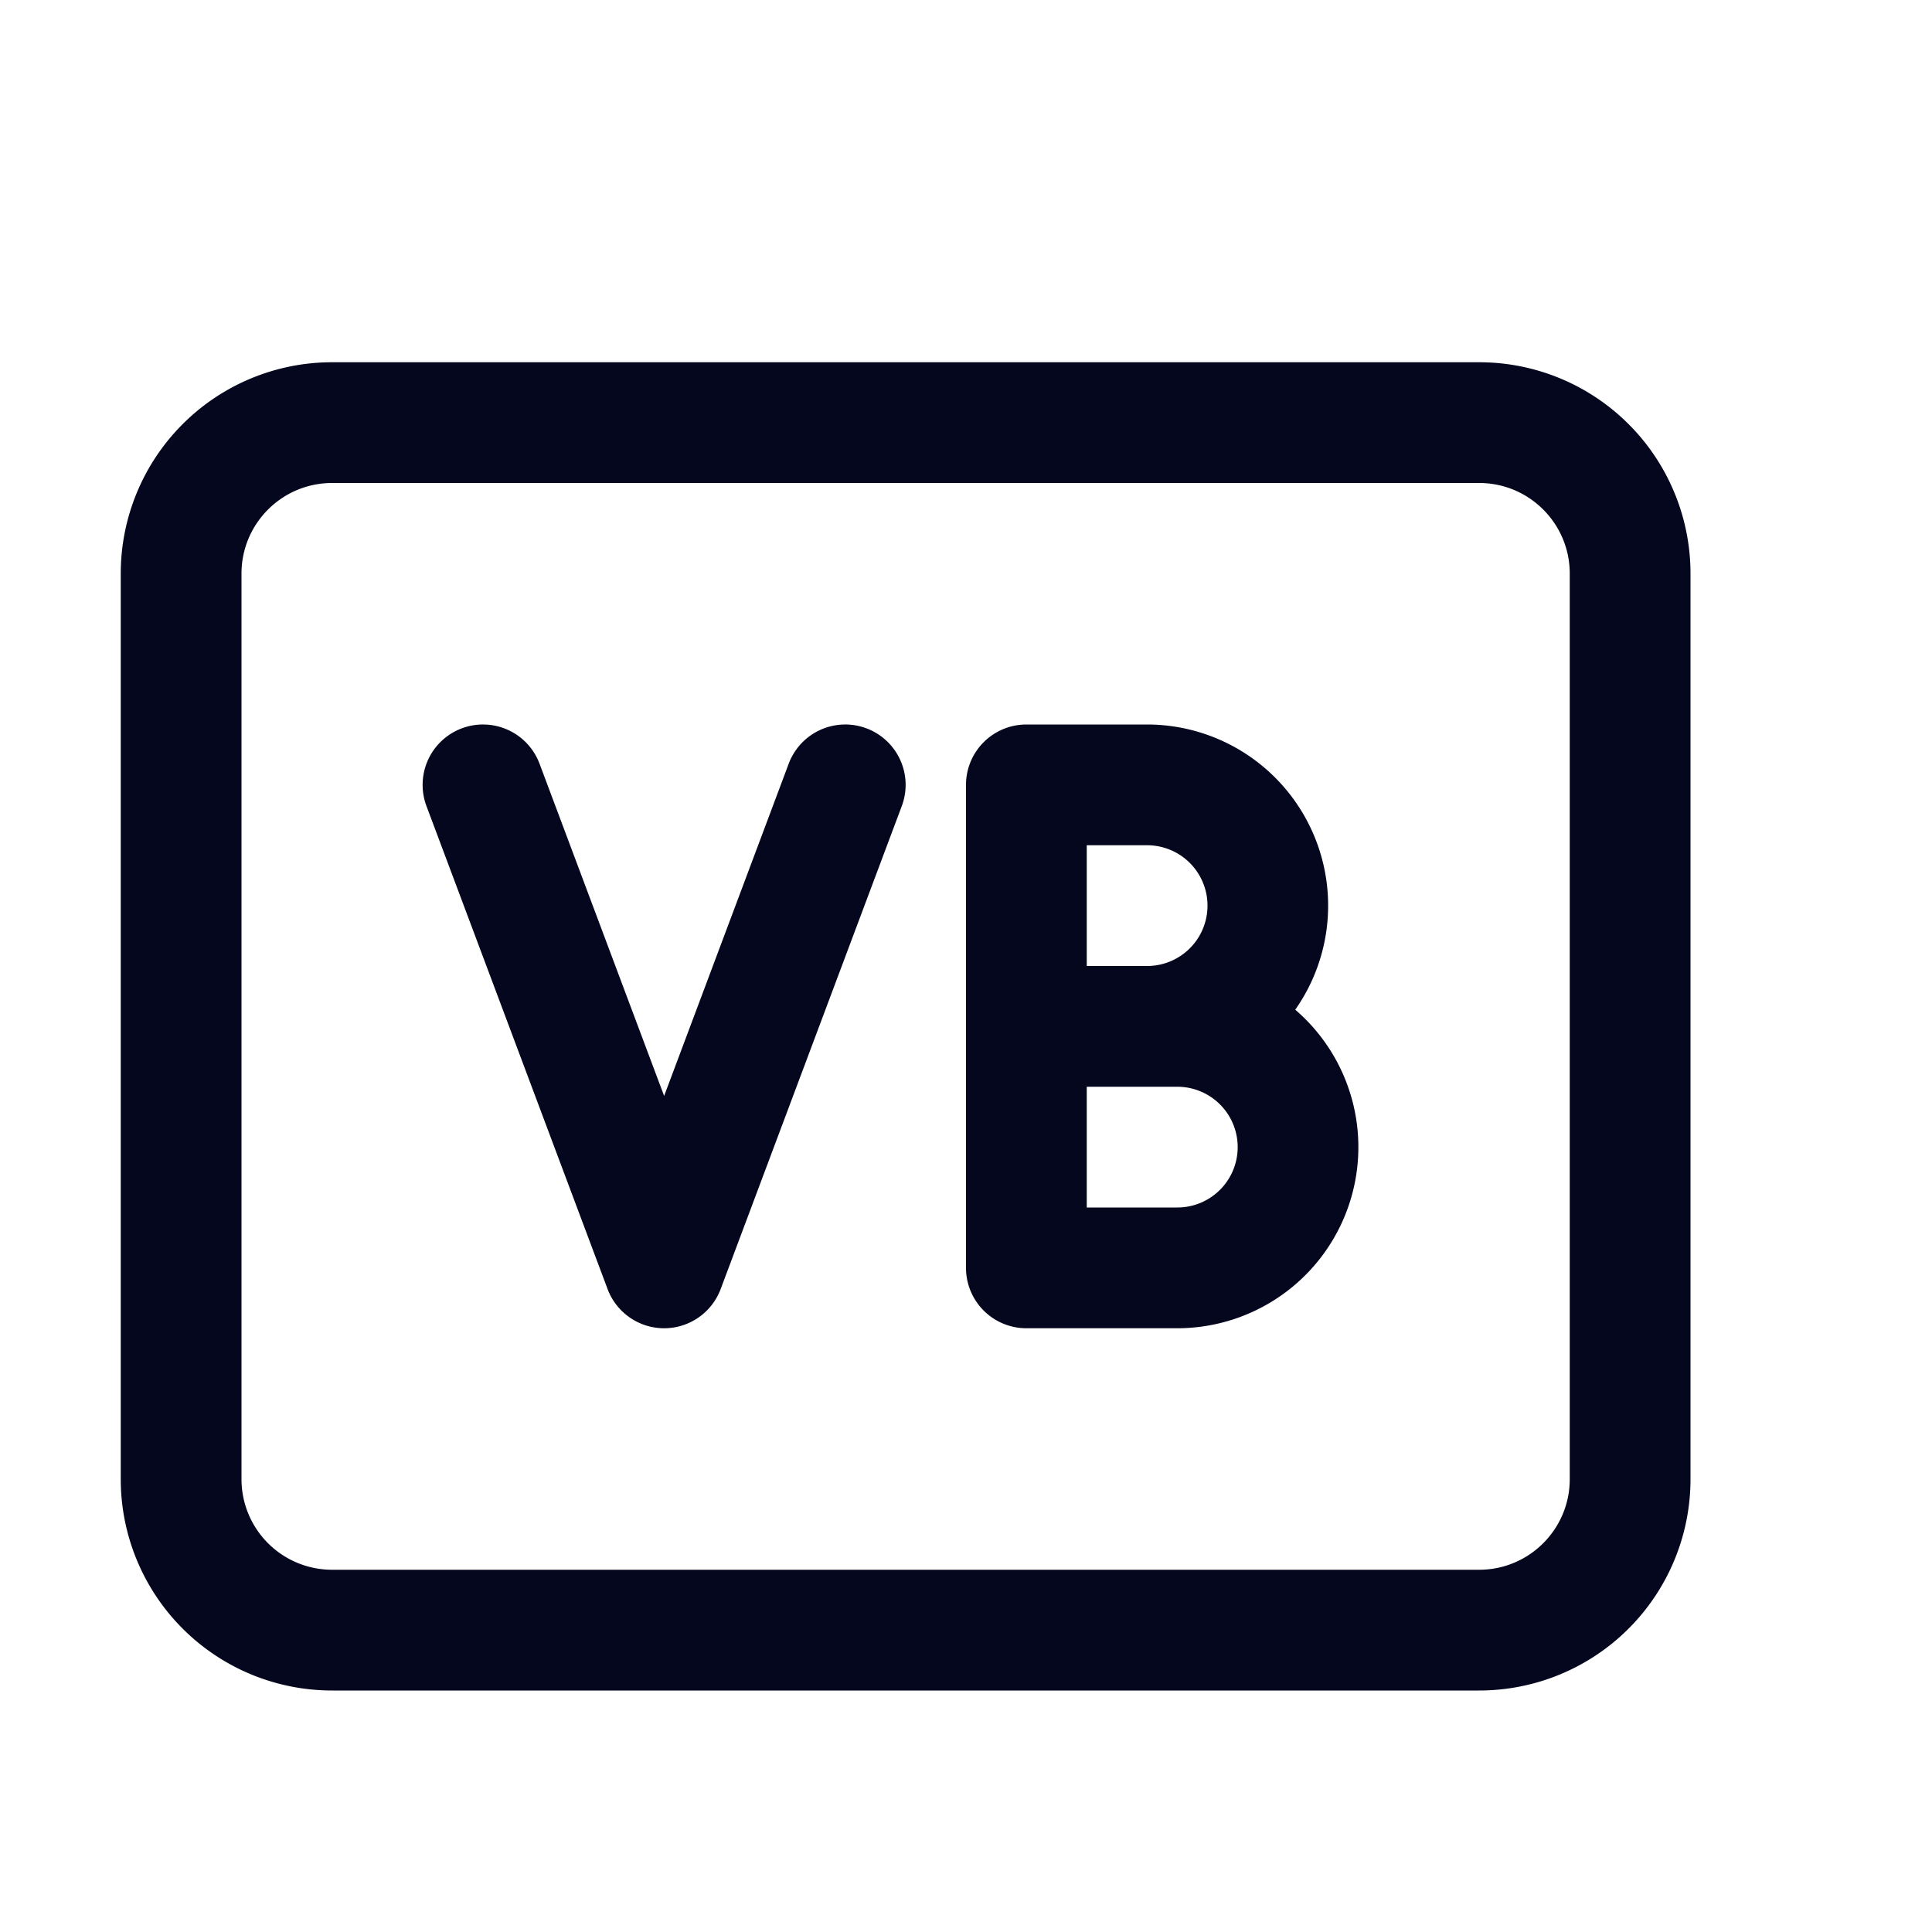 <svg xmlns="http://www.w3.org/2000/svg" width="24" height="24" fill="none"><path fill="#04071E" d="M16.09 12.543A2.25 2.25 0 0 0 14.25 9h-1.5a.75.75 0 0 0-.75.75v6a.75.75 0 0 0 .75.75h1.875a2.25 2.25 0 0 0 1.465-3.957M13.5 10.5h.75a.75.75 0 1 1 0 1.5h-.75zm1.125 4.5H13.5v-1.5h1.125a.75.75 0 1 1 0 1.5m-3.423-4.986-2.25 6a.75.75 0 0 1-1.404 0l-2.25-6a.75.75 0 1 1 1.404-.528l1.548 4.128 1.548-4.128a.75.75 0 1 1 1.404.528M4.125 4.5A2.625 2.625 0 0 0 1.5 7.125v11.25A2.625 2.625 0 0 0 4.125 21h14.25A2.625 2.625 0 0 0 21 18.375V7.125A2.625 2.625 0 0 0 18.375 4.5zM3 7.125C3 6.504 3.504 6 4.125 6h14.25c.621 0 1.125.504 1.125 1.125v11.25c0 .621-.504 1.125-1.125 1.125H4.125A1.125 1.125 0 0 1 3 18.375z"/></svg>